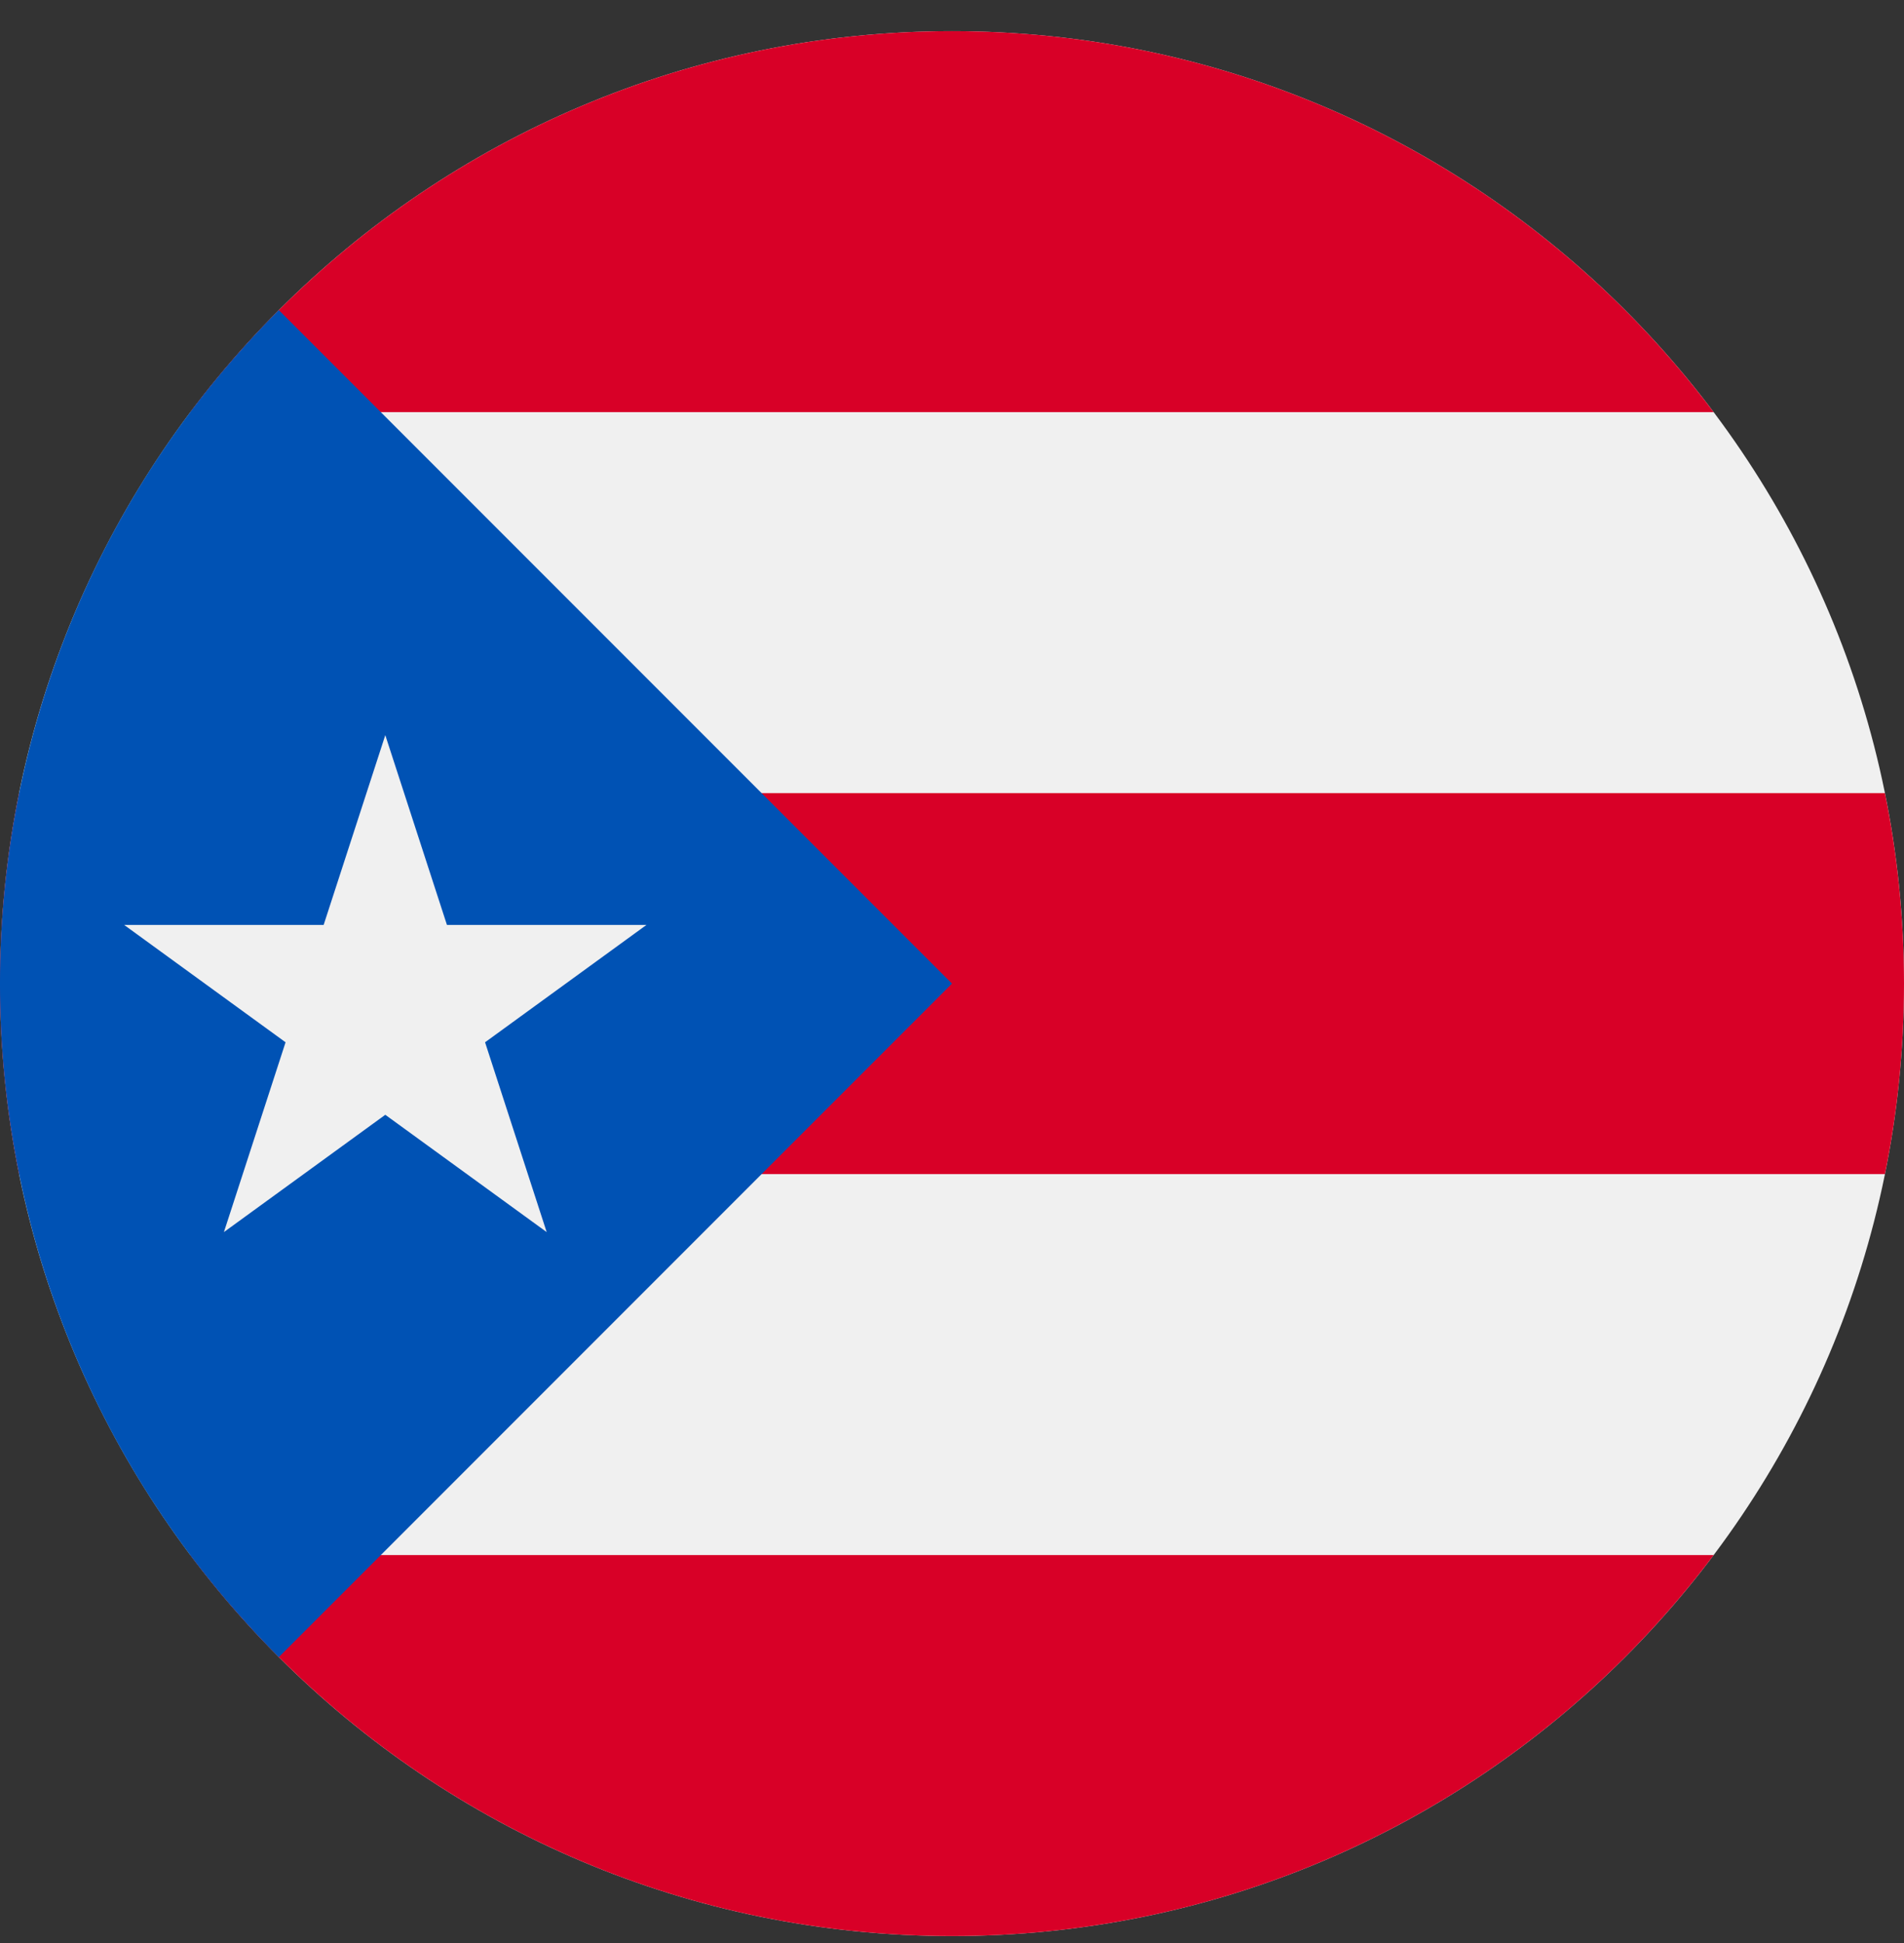 <svg width="50" height="51" viewBox="0 0 50 51" fill="none" xmlns="http://www.w3.org/2000/svg">
<rect x="0" y="0" width="50" height="51" fill="#333333" stroke="none"/>
<g clip-path="url(#clip0_402_123)">
<path d="M25 50.818C38.807 50.818 50 39.625 50 25.818C50 12.011 38.807 0.818 25 0.818C11.193 0.818 0 12.011 0 25.818C0 39.625 11.193 50.818 25 50.818Z" fill="#F0F0F0"/>
<path d="M25 0.818C16.821 0.818 9.56 4.746 4.999 10.818H45.001C40.44 4.746 33.179 0.818 25 0.818Z" fill="#D80027"/>
<path d="M25 50.818C33.179 50.818 40.44 46.89 45.001 40.818H4.999C9.56 46.89 16.821 50.818 25 50.818Z" fill="#D80027"/>
<path d="M0 25.818C0 27.531 0.173 29.203 0.501 30.818H49.499C49.828 29.203 50 27.531 50 25.818C50 24.106 49.827 22.434 49.499 20.818H0.501C0.173 22.434 0 24.106 0 25.818H0Z" fill="#D80027"/>
<path d="M7.322 8.14C-2.441 17.904 -2.441 33.733 7.322 43.496C11.357 39.461 15.237 35.581 25 25.818L7.322 8.14Z" fill="#0052B4"/>
<path d="M10.118 19.296L11.737 24.278H16.976L12.738 27.358L14.356 32.34L10.118 29.261L5.88 32.34L7.499 27.358L3.261 24.278H8.499L10.118 19.296Z" fill="#F0F0F0"/>
</g>
<defs>
<clipPath id="clip0_402_123">
<rect width="50" height="50" fill="white" transform="translate(0 0.818)"/>
</clipPath>
</defs>
</svg>
